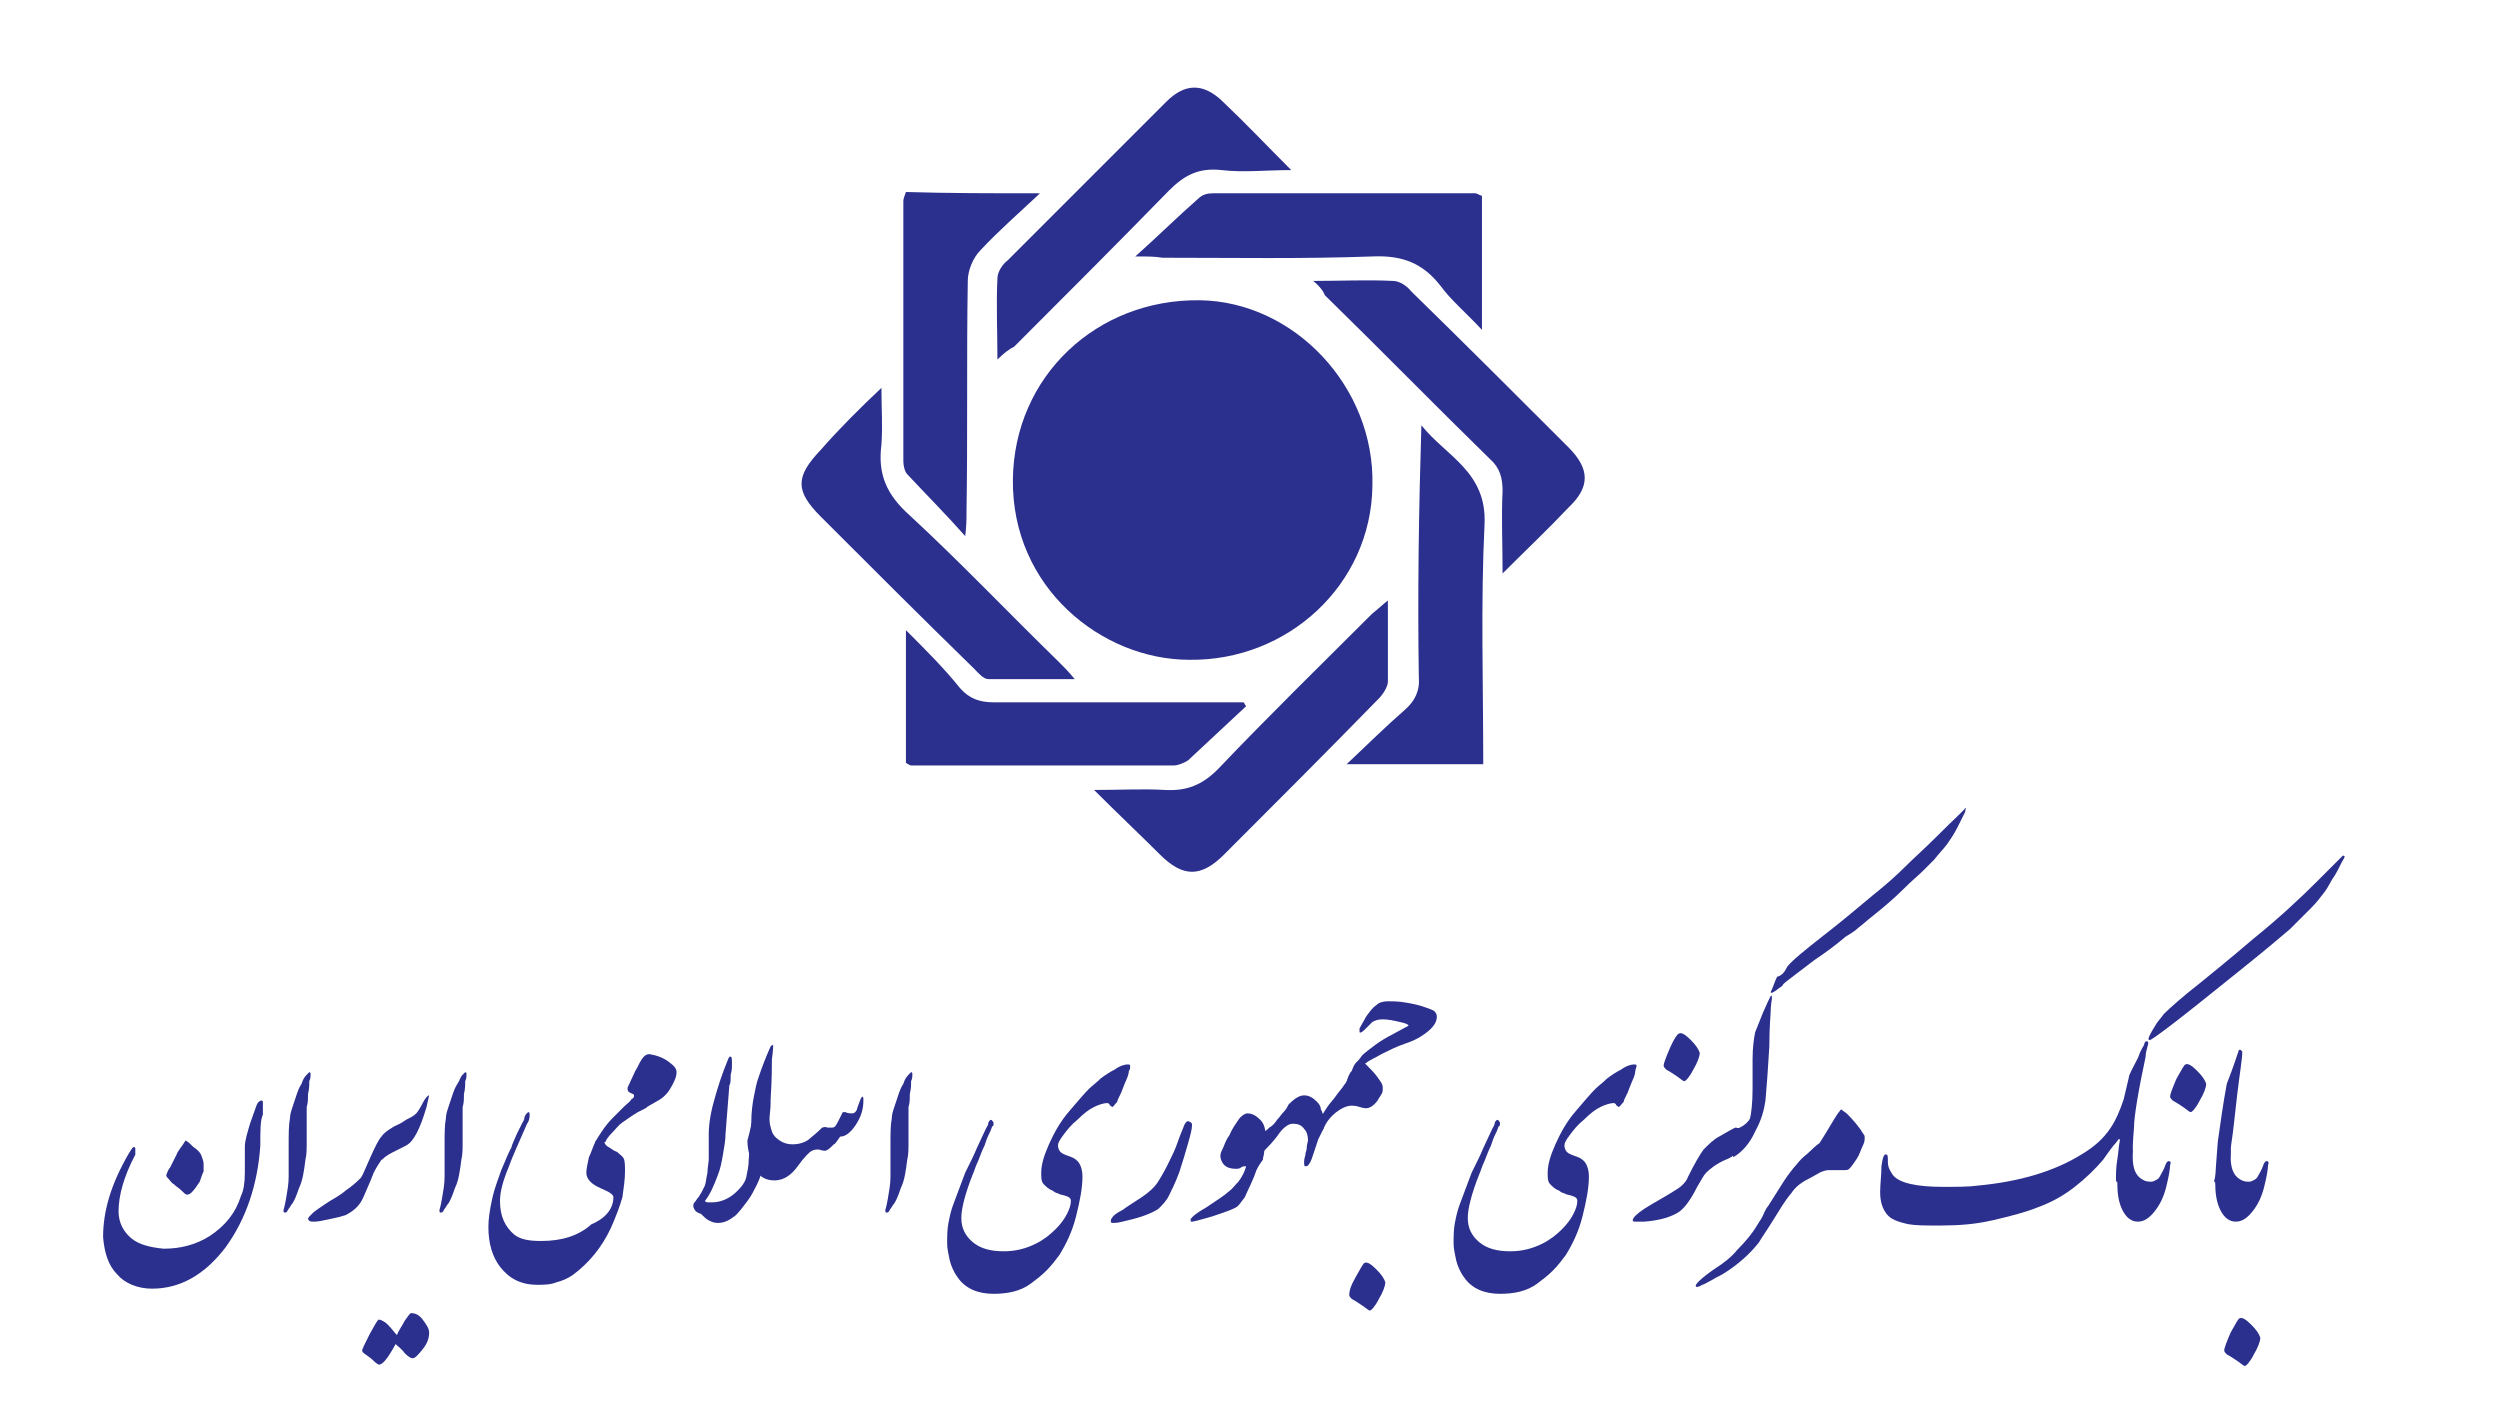<?xml version="1.0" encoding="utf-8"?>
<!-- Generator: Adobe Illustrator 18.0.0, SVG Export Plug-In . SVG Version: 6.00 Build 0)  -->
<svg version="1.2" baseProfile="tiny" id="Layer_1" xmlns="http://www.w3.org/2000/svg" xmlns:xlink="http://www.w3.org/1999/xlink"
	 x="0px" y="0px" viewBox="0 0 194 110" xml:space="preserve">
<g>
	<g>
		<path fill="#2B2F8E" d="M20.2,88.9c-0.2,3-1.1,5.7-2.7,7.9c-1.6,2.1-3.5,3.2-5.7,3.2c-1.1,0-2.1-0.4-2.7-1.1
			c-0.7-0.7-1-1.7-1.1-2.9c0-2,0.6-4.1,2-6.5c0.3-0.5,0.4-0.6,0.5-0.4c0,0.2,0,0.3,0,0.5c-0.9,1.7-1.3,3.2-1.3,4.4
			c0,0.9,0.4,1.6,1,2.1s1.5,0.7,2.5,0.8c1.3,0,2.5-0.3,3.6-1c1.2-0.8,2-1.8,2.4-3.1c0.2-0.4,0.3-1,0.3-1.8c0-0.3,0-0.6,0-1.1
			c0-0.4,0-0.7,0-0.9c0-0.5,0.2-1.1,0.4-1.8c0.2-0.6,0.4-1.1,0.5-1.4c0.1-0.3,0.3-0.4,0.4-0.4c0.1,0,0.1,0.1,0.1,0.2
			c0,0.2,0,0.4,0,0.9C20.2,86.9,20.2,87.7,20.2,88.9z M15.8,90.3c0,0.2,0,0.4,0,0.6c-0.1,0.2-0.2,0.5-0.3,0.8
			c-0.2,0.3-0.4,0.6-0.6,0.8c-0.2,0.2-0.3,0.2-0.4,0.2s-0.2-0.1-0.4-0.3c-0.2-0.2-0.4-0.3-0.6-0.5c-0.2-0.1-0.3-0.3-0.4-0.4
			s-0.2-0.2-0.2-0.3c0.1-0.3,0.2-0.5,0.3-0.6c0.2-0.4,0.4-0.8,0.5-1c0.1-0.3,0.4-0.6,0.7-1.1c0.2,0.1,0.4,0.3,0.6,0.5
			c0.3,0.2,0.5,0.4,0.6,0.6C15.7,89.9,15.8,90.1,15.8,90.3z"/>
		<path fill="#2B2F8E" d="M23.8,86.7c0,0.7,0,1.3,0,1.9s0,1-0.1,1.4c-0.1,0.8-0.2,1.6-0.5,2.2c-0.2,0.6-0.4,1.1-0.6,1.3
			c-0.1,0.2-0.3,0.4-0.3,0.5c-0.1,0.1-0.2,0.1-0.2,0.1C22,94.1,22,94,22,93.9c0,0,0.1-0.3,0.2-0.9c0.1-0.6,0.2-1.1,0.2-1.7
			c0-0.5,0-1.3,0-2.3c0-1,0-1.7,0.1-2.2c0-0.3,0.1-0.6,0.2-0.9s0.2-0.6,0.3-0.9c0.1-0.3,0.2-0.6,0.4-0.9c0.1-0.3,0.2-0.5,0.4-0.7
			c0.1-0.1,0.2-0.2,0.2-0.2c0.1,0,0.1,0.1,0.1,0.2s0,0.3-0.1,0.5c0,0.3,0,0.6-0.1,1c0,0.4,0,0.7-0.1,1
			C23.8,86.3,23.8,86.5,23.8,86.7z"/>
		<path fill="#2B2F8E" d="M33.1,85.9c-0.5,1.7-1,2.7-1.6,3c-0.8,0.4-1.4,0.7-1.5,0.8c-0.2,0.1-0.3,0.3-0.4,0.3
			c-0.2,0.3-0.4,0.6-0.6,1c-0.3,0.8-0.6,1.4-0.8,1.9c-0.3,0.7-0.8,1.1-1.4,1.4c-0.3,0.1-0.7,0.2-1.2,0.3c-0.5,0.1-0.9,0.2-1.2,0.2
			c-0.3,0-0.4,0-0.5-0.2c0-0.1,0.1-0.2,0.3-0.4c0.1-0.1,0.2-0.2,0.5-0.4c0.3-0.2,0.7-0.5,1.4-0.9c0.5-0.3,0.7-0.5,0.7-0.5
			c0.6-0.4,1-0.8,1.2-1c0.1-0.1,0.3-0.6,0.7-1.5s0.7-1.5,0.9-1.7c0.2-0.3,0.5-0.5,1-0.8c0.2-0.1,0.5-0.2,0.9-0.5
			c0.4-0.2,0.6-0.3,0.8-0.5c0.1-0.1,0.3-0.4,0.5-0.8c0.2-0.4,0.4-0.6,0.5-0.6C33.2,85.4,33.2,85.5,33.1,85.9z M28.1,104.8
			c0,0.1,0.1,0.2,0.4,0.4c0.3,0.2,0.5,0.4,0.6,0.5c0.1,0.1,0.3,0.2,0.3,0.2c0.3,0,0.7-0.5,1.3-1.6c0.2,0.2,0.5,0.4,0.7,0.7
			c0.3,0.3,0.5,0.4,0.6,0.4c0.2,0,0.4-0.2,0.8-0.7c0.4-0.5,0.5-0.9,0.5-1.3c0-0.3-0.2-0.6-0.5-1c-0.3-0.4-0.6-0.5-0.9-0.5
			c-0.1,0-0.2,0.2-0.5,0.6c-0.2,0.4-0.5,0.8-0.6,1.1c-0.2-0.2-0.4-0.5-0.7-0.8s-0.6-0.4-0.7-0.4c-0.1,0-0.3,0.4-0.7,1.1
			C28.3,104.3,28.1,104.7,28.1,104.8z"/>
		<path fill="#2B2F8E" d="M35.9,86.7c0,0.7,0,1.3,0,1.9s0,1-0.1,1.4c-0.1,0.8-0.2,1.6-0.5,2.2c-0.2,0.6-0.4,1.1-0.6,1.3
			c-0.1,0.2-0.3,0.4-0.3,0.5c-0.1,0.1-0.2,0.1-0.2,0.1c-0.1,0-0.1-0.1-0.1-0.2c0,0,0.1-0.3,0.2-0.9c0.1-0.6,0.2-1.1,0.2-1.7
			c0-0.5,0-1.3,0-2.3c0-1,0-1.7,0.1-2.2c0-0.3,0.1-0.6,0.2-0.9s0.2-0.6,0.3-0.9c0.1-0.3,0.2-0.6,0.4-0.9c0.2-0.3,0.2-0.5,0.4-0.7
			c0.1-0.1,0.2-0.2,0.2-0.2c0.1,0,0.1,0.1,0.1,0.2s0,0.3-0.1,0.5c0,0.3,0,0.6-0.1,1c0,0.4,0,0.7-0.1,1
			C35.9,86.3,35.9,86.5,35.9,86.7z"/>
		<path fill="#2B2F8E" d="M47.6,92.9c0-0.2-0.3-0.4-1-0.7s-1.1-0.7-1.1-1.2c0-0.3,0.1-0.7,0.2-1.2c0.2-0.4,0.3-0.8,0.5-1.2
			c0-0.1,0.1-0.1,0.2-0.1c0.1,0,0.2,0,0.2,0c0.1,0,0.2,0,0.2,0c0.1,0,0.1,0.1,0.1,0.1c0,0.1,0.1,0.3,0.3,0.4
			c0.2,0.1,0.4,0.3,0.7,0.4c0.2,0.2,0.4,0.3,0.5,0.5c0.1,0.2,0.1,0.6,0.1,1c0,0.6-0.1,1.3-0.2,2c-0.2,0.7-0.5,1.5-0.9,2.4
			c-0.7,1.5-1.7,2.7-2.9,3.6c-0.4,0.3-0.9,0.5-1.3,0.6c-0.5,0.2-1,0.2-1.5,0.2c-1.3,0-2.2-0.5-2.9-1.4c-0.6-0.8-0.9-1.8-0.9-3.1
			c0-0.6,0.1-1.3,0.3-2.2c0.2-0.9,0.5-1.6,0.7-2.2c0.3-0.7,0.5-1.2,0.7-1.6c0.1-0.1,0.1-0.3,0.2-0.5c0.1-0.2,0.2-0.5,0.4-0.9
			c0.1-0.2,0.2-0.4,0.3-0.6c0.1-0.2,0.2-0.3,0.2-0.5c0.1-0.3,0.3-0.4,0.3-0.4c0.1,0,0.1,0.1,0.1,0.3c0,0.2-0.1,0.5-0.2,0.6
			c-0.7,1.6-1.2,2.7-1.4,3.3c-0.5,1.2-0.7,2-0.7,2.7c0,1.2,0.4,2,1.1,2.6c0.5,0.4,1.2,0.5,2.1,0.5c1.6,0,2.9-0.4,3.9-1.3
			C47.1,94.5,47.6,93.7,47.6,92.9z"/>
		<path fill="#2B2F8E" d="M46.2,88.6c0.1-0.2,0.3-0.5,0.5-0.8c0.2-0.3,0.5-0.7,0.8-1c0.3-0.3,0.6-0.6,0.9-0.9s0.5-0.4,0.6-0.6
			c0.2-0.1,0.2-0.2,0.2-0.3s-0.1-0.1-0.3-0.2c-0.2-0.1-0.2-0.2-0.2-0.4l0.6-1.3c0.2-0.3,0.3-0.6,0.5-0.9c0.2-0.3,0.4-0.4,0.6-0.4
			c0.6,0.1,1.1,0.3,1.5,0.6c0.4,0.3,0.6,0.5,0.6,0.8c0,0.4-0.2,0.8-0.5,1.3s-0.7,0.8-1.1,1c-0.3,0.2-0.6,0.3-0.8,0.5
			c-0.2,0.1-0.4,0.2-0.6,0.3c-0.5,0.3-0.9,0.6-1.2,0.8c-0.3,0.2-0.5,0.5-0.8,0.8S47,88.5,47,88.6C46.7,88.7,46.5,88.7,46.2,88.6z"/>
		<path fill="#2B2F8E" d="M59.8,85.3c0,0.4,0,0.8-0.1,1.4c0,0.5,0,0.9-0.1,1.2c0,0.8-0.1,1.4-0.2,1.9c-0.1,0.5-0.2,0.9-0.3,1.2
			c-0.1,0.3-0.2,0.6-0.4,1c-0.2,0.4-0.4,0.8-0.7,1.2c-0.3,0.4-0.6,0.8-0.9,1.1c-0.5,0.4-0.9,0.6-1.4,0.6c-0.3,0-0.5-0.1-0.7-0.2
			c-0.2-0.1-0.4-0.3-0.6-0.5C54.1,94.1,54,94,54,94c-0.1-0.1-0.2-0.3-0.2-0.4c0-0.1,0-0.2,0.1-0.3c0.1-0.1,0.2-0.3,0.3-0.4
			s0.1-0.2,0.2-0.3c0.1-0.2,0.2-0.4,0.3-0.6c0.1-0.3,0.1-0.6,0.2-1c0-0.4,0.1-0.8,0.1-1.1V89c0-0.3,0-0.6,0-1c0-0.9,0.2-1.9,0.5-2.9
			c0.2-0.7,0.5-1.7,1-2.9c0-0.1,0.1-0.1,0.1-0.2h0.1c0.1,0,0.1,0.2,0.1,0.6c0,0.2,0,0.5-0.1,0.8c0,0.4,0,0.7-0.1,0.8L56.3,88
			c0,0.5-0.1,1-0.2,1.6c-0.1,0.6-0.2,1.1-0.4,1.6c-0.3,0.8-0.6,1.5-1,2c0,0,0.1,0.1,0.2,0.1h0.4c0.5,0,1.1-0.2,1.6-0.6
			c0.5-0.4,0.9-0.9,1-1.3c0.1-0.5,0.2-0.9,0.2-1.4c0.1-1.1,0.1-2.1,0.2-2.9c0-0.8,0.1-1.5,0.2-2s0.2-1.1,0.4-1.6
			c0.2-0.6,0.5-1.4,0.9-2.3c0.1-0.1,0.1-0.1,0.2-0.1c0,0,0,0.4-0.1,1.1C59.9,82.7,59.9,83.8,59.8,85.3z"/>
		<path fill="#2B2F8E" d="M59.7,86.1c0,0.3,0,0.6,0,0.8c0,0.2,0.1,0.6,0.2,0.9c0.1,0.3,0.3,0.5,0.6,0.7c0.3,0.2,0.6,0.3,1,0.3
			c0.6,0,1.1-0.2,1.4-0.5c0.5-0.4,0.8-0.7,0.9-0.8c0.1,0,0.2-0.1,0.4,0c0.1,0,0.3,0,0.4,0c0.2,0,0.3-0.2,0.5-0.6
			c0.2-0.4,0.3-0.6,0.3-0.6c0.1,0,0.1,0,0.2,0c0.2,0.1,0.4,0.1,0.5,0.1c0.2,0,0.3-0.1,0.4-0.3c0-0.1,0.1-0.3,0.2-0.6
			c0.1-0.3,0.2-0.4,0.2-0.4c0.1,0,0.1,0.1,0.1,0.3c0,0.7-0.2,1.3-0.6,1.9c-0.4,0.6-0.8,0.9-1.2,0.9c-0.3,0.4-0.4,0.6-0.5,0.6
			c-0.3,0.3-0.5,0.5-0.7,0.5s-0.4-0.1-0.5-0.1s-0.3,0-0.5,0.1c-0.2,0.1-0.6,0.5-1.1,1.2c-0.5,0.7-1.1,1.1-1.8,1.1
			c-0.7,0-1.2-0.3-1.5-0.9S58,89.4,58,88.5c0.2-0.7,0.3-1.3,0.5-1.7c0.2-0.5,0.4-0.7,0.6-0.7C59.5,86,59.5,86,59.7,86.1z"/>
		<path fill="#2B2F8E" d="M70.5,86.7c0,0.7,0,1.3,0,1.9s0,1-0.1,1.4c-0.1,0.8-0.2,1.6-0.5,2.2c-0.2,0.6-0.4,1.1-0.6,1.3
			C69.2,93.7,69,93.9,69,94c-0.1,0.1-0.2,0.1-0.2,0.1c-0.1,0-0.1-0.1-0.1-0.2c0,0,0.1-0.3,0.2-0.9c0.1-0.6,0.2-1.1,0.2-1.7
			c0-0.5,0-1.3,0-2.3c0-1,0-1.7,0.1-2.2c0-0.3,0.1-0.6,0.2-0.9c0.1-0.3,0.2-0.6,0.3-0.9c0.1-0.3,0.2-0.6,0.4-0.9
			c0.1-0.3,0.2-0.5,0.4-0.7c0.1-0.1,0.2-0.2,0.2-0.2c0.1,0,0.1,0.1,0.1,0.2s0,0.3-0.1,0.5c0,0.3,0,0.6-0.1,1c0,0.4,0,0.7-0.1,1
			C70.5,86.3,70.5,86.5,70.5,86.7z"/>
		<path fill="#2B2F8E" d="M87.6,83.1c0,0.2-0.1,0.5-0.2,0.7c-0.1,0.2-0.2,0.5-0.4,1c-0.2,0.4-0.3,0.6-0.3,0.7
			c-0.2,0.2-0.3,0.4-0.4,0.4c-0.1-0.1-0.2-0.1-0.2-0.2c-0.1-0.1-0.1-0.1-0.2-0.1c-0.2,0-0.6,0.1-1,0.3c-0.4,0.2-0.8,0.5-1.3,1
			c-0.5,0.4-0.8,0.8-1.1,1.2c-0.3,0.4-0.4,0.6-0.4,0.8s0.1,0.4,0.2,0.5c0.1,0.1,0.3,0.2,0.6,0.3c0.3,0.1,0.5,0.2,0.6,0.3
			c0.3,0.2,0.5,0.7,0.5,1.3c0,0.9-0.2,1.9-0.5,3.1c-0.3,1.2-0.8,2.2-1.3,3c-0.3,0.4-0.6,0.8-1,1.2c-0.4,0.4-0.8,0.7-1.2,1
			c-0.8,0.6-1.8,0.8-2.9,0.8c-1.2,0-2.2-0.4-2.8-1.3c-0.3-0.4-0.5-0.9-0.6-1.3c-0.1-0.5-0.2-0.9-0.2-1.3c0-0.5,0-1.1,0.1-1.6
			c0.1-0.5,0.2-1,0.4-1.5c0.3-0.8,0.6-1.6,0.9-2.4c0.4-0.8,0.7-1.4,0.9-1.9l0.7-1.5c0.1-0.2,0.2-0.3,0.2-0.5
			c0.1-0.2,0.2-0.2,0.2-0.2c0.1,0,0.1,0.1,0.2,0.2c0,0.2,0,0.3-0.1,0.3c-0.1,0.3-0.2,0.5-0.3,0.7c-0.1,0.2-0.2,0.5-0.3,0.8
			c-0.2,0.4-0.3,0.7-0.5,1.2c-0.2,0.4-0.3,0.8-0.4,1c-0.6,1.5-0.9,2.7-0.9,3.4c0,0.8,0.3,1.4,0.9,1.9s1.4,0.7,2.4,0.7
			c0.9,0,1.7-0.2,2.5-0.6c0.6-0.3,1.1-0.7,1.5-1.1c0.4-0.4,0.7-0.8,0.9-1.2c0.2-0.4,0.3-0.7,0.3-1c0-0.2-0.1-0.3-0.4-0.4
			c-0.3-0.1-0.5-0.1-0.6-0.2c-0.1,0-0.3-0.1-0.4-0.2c-0.3-0.1-0.5-0.3-0.7-0.5c-0.2-0.2-0.2-0.5-0.2-0.9c0-0.6,0.2-1.3,0.6-2.2
			c0.4-0.9,0.9-1.8,1.6-2.6c0.6-0.7,1.1-1.3,1.5-1.7c0.2-0.2,0.6-0.5,0.9-0.8c0.4-0.3,0.7-0.5,1.1-0.7c0.4-0.3,0.8-0.4,1-0.4
			c0.1,0,0.2,0,0.2,0.1C87.7,82.9,87.7,83,87.6,83.1z"/>
		<path fill="#2B2F8E" d="M92.5,87.3c0,0.3-0.1,0.7-0.3,1.4c-0.2,0.7-0.4,1.4-0.7,2.3c-0.3,0.8-0.6,1.4-0.8,1.8
			c-0.2,0.4-0.5,0.7-0.8,1c-0.3,0.2-0.7,0.4-1.3,0.6c-0.6,0.2-1.1,0.3-1.5,0.4c-0.4,0.1-0.6,0.1-0.7,0.1c-0.1,0-0.2,0-0.2-0.1
			s0-0.2,0.1-0.3c0.1-0.2,0.4-0.4,0.8-0.6c0.4-0.3,0.9-0.6,1.5-1c0.6-0.4,1-0.8,1.2-1.1c0.2-0.3,0.5-0.8,0.8-1.4s0.6-1.2,0.8-1.8
			c0.2-0.6,0.4-1,0.5-1.3c0.1-0.2,0.2-0.3,0.3-0.3C92.5,87.1,92.5,87.2,92.5,87.3z"/>
		<path fill="#2B2F8E" d="M97.5,90.8c-0.3,0.9-0.7,1.6-0.9,2.1c-0.3,0.4-0.5,0.7-0.7,0.8c-0.2,0.1-0.4,0.2-0.7,0.3
			c-0.3,0.1-0.8,0.3-1.5,0.5c-0.7,0.2-1.1,0.3-1.2,0.3c-0.1,0-0.1,0-0.1-0.1c-0.1-0.1,0.3-0.5,1.2-1c0.9-0.6,1.5-1,1.7-1.2
			c0.3-0.2,0.5-0.5,0.8-0.8c0.3-0.4,0.5-0.8,0.6-1.2c-0.1,0-0.3,0-0.4,0.1c-0.1,0.1-0.3,0.1-0.4,0.1c-0.4,0-0.7-0.1-0.9-0.3
			c-0.2-0.2-0.3-0.5-0.3-0.7c0-0.2,0.1-0.4,0.2-0.6s0.2-0.6,0.5-1c0.2-0.5,0.5-0.9,0.7-1.2c0.2-0.3,0.5-0.5,0.7-0.5
			c0.4,0,0.7,0.2,1,0.5s0.4,0.7,0.4,1.2c0,0.2,0,0.5,0,0.7s-0.1,0.4-0.1,0.6S98,89.8,98,90C97.7,90.4,97.6,90.6,97.5,90.8z"/>
		<path fill="#2B2F8E" d="M102.7,87.6l-0.4,0.8l-0.5,1.5c-0.1,0.2-0.1,0.3-0.2,0.4c-0.1,0.2-0.2,0.2-0.3,0.2s-0.1-0.1-0.1-0.4
			c0-0.2,0.1-0.4,0.1-0.5c0-0.2,0.1-0.3,0.1-0.5c0-0.3,0.1-0.5,0.1-0.6c0-0.4-0.1-0.7-0.3-0.9c-0.2-0.3-0.5-0.4-0.9-0.4
			c-0.3,0-0.7,0.3-1,0.7c-0.4,0.6-0.9,1.1-1.4,1.6L97.3,90c0-0.4-0.1-0.7,0-1.1c0-0.4,0.1-0.7,0.3-1.1c0.1,0,0.2,0,0.4,0
			c0.2,0,0.3-0.1,0.5-0.3c0.2-0.1,0.4-0.3,0.6-0.6c0.2-0.2,0.3-0.4,0.5-0.6c0.2-0.2,0.3-0.4,0.4-0.6c0.4-0.4,0.8-0.7,1.2-0.7
			c0.4,0,0.7,0.2,1,0.5c0.2,0.2,0.3,0.4,0.3,0.6c0.1,0.1,0.1,0.3,0.2,0.4c0,0.1,0.1,0.2,0.1,0.2c0,0.2,0,0.3,0,0.3
			c0,0.1,0,0.1,0,0.2C102.7,87.5,102.7,87.6,102.7,87.6z"/>
		<path fill="#2B2F8E" d="M105.2,82.5c0.1-0.1,0.3-0.1,0.4-0.1c0.2,0,0.3,0.1,0.3,0.1c0.4,0.4,0.8,0.8,1,1.1
			c0.2,0.3,0.4,0.5,0.4,0.8c0,0.2,0,0.4-0.1,0.5c-0.1,0.2-0.2,0.3-0.3,0.5c-0.3,0.4-0.6,0.6-0.9,0.6c0,0-0.2,0-0.5-0.1
			c-0.3-0.1-0.5-0.1-0.6-0.1c-0.4,0-0.8,0.2-1.2,0.5c-0.5,0.4-0.8,0.8-1,1.3c0,0-0.1,0-0.1,0.1c-0.1,0-0.1,0.1-0.2,0.1
			c-0.1,0-0.2,0-0.2,0c-0.1,0-0.2-0.1-0.2-0.1c0.4-0.9,0.8-1.5,1-1.8s0.5-0.6,0.7-0.9c0.2-0.3,0.5-0.6,0.6-0.8
			c0.1-0.1,0.2-0.3,0.2-0.3c0.1-0.3,0.2-0.6,0.4-0.8C105,82.8,105.1,82.6,105.2,82.5z"/>
		<path fill="#2B2F8E" d="M105.2,99.1c0.4-0.7,0.6-1.1,0.7-1.1c0.2-0.1,0.5,0.1,0.9,0.5c0.4,0.4,0.6,0.7,0.7,1
			c0,0.3-0.2,0.8-0.5,1.3c-0.3,0.6-0.6,0.9-0.7,0.9s-0.3-0.2-0.6-0.4c-0.3-0.2-0.6-0.4-0.8-0.5c-0.1-0.1-0.2-0.2-0.2-0.3
			C104.7,100.2,104.8,99.8,105.2,99.1z M107.2,81.8c0.6-0.3,1.2-0.6,1.8-0.8c0.6-0.2,1-0.4,1.3-0.6c0.8-0.5,1.2-1,1.2-1.5
			c0-0.2-0.1-0.4-0.3-0.5c-0.2-0.1-0.5-0.2-0.8-0.3s-0.7-0.2-1.3-0.3c-0.6-0.1-1-0.1-1.4-0.1c-0.4,0-0.7,0.1-0.9,0.3
			c-0.3,0.2-0.5,0.5-0.8,0.9c-0.2,0.4-0.4,0.7-0.5,0.9c0,0.2,0,0.3,0,0.3c0.1,0.1,0.3-0.1,0.5-0.3c0.3-0.3,0.4-0.4,0.5-0.5
			c0.2-0.1,0.4-0.2,0.8-0.2c0.4,0,0.9,0.1,1.3,0.2c0.5,0.1,0.7,0.2,0.7,0.3c0,0-0.4,0.2-1.3,0.7c-0.4,0.2-0.9,0.5-1.3,0.8
			c-0.4,0.3-0.8,0.6-1,0.8c-0.2,0.3-0.4,0.5-0.5,0.6c0.1,0,0.2,0.1,0.3,0.1c0.1,0,0.3,0,0.5-0.1C106.2,82.3,106.7,82.1,107.2,81.8z"
			/>
		<path fill="#2B2F8E" d="M126.9,83.1c0,0.2-0.1,0.5-0.2,0.7c-0.1,0.2-0.2,0.5-0.4,1c-0.2,0.4-0.3,0.6-0.3,0.7
			c-0.2,0.2-0.3,0.4-0.4,0.4c-0.1-0.1-0.2-0.1-0.2-0.2c-0.1-0.1-0.1-0.1-0.2-0.1c-0.2,0-0.6,0.1-1,0.3c-0.4,0.2-0.8,0.5-1.3,1
			c-0.5,0.4-0.8,0.8-1.1,1.2c-0.3,0.4-0.4,0.6-0.4,0.8s0.1,0.4,0.2,0.5c0.1,0.1,0.3,0.2,0.6,0.3s0.5,0.2,0.6,0.3
			c0.3,0.2,0.5,0.7,0.5,1.3c0,0.9-0.2,1.9-0.5,3.1c-0.3,1.2-0.8,2.2-1.3,3c-0.3,0.4-0.6,0.8-1,1.2c-0.4,0.4-0.8,0.7-1.2,1
			c-0.8,0.6-1.8,0.8-2.9,0.8c-1.2,0-2.2-0.4-2.8-1.3c-0.3-0.4-0.5-0.9-0.6-1.3c-0.1-0.5-0.2-0.9-0.2-1.3c0-0.5,0-1.1,0.1-1.6
			c0.1-0.5,0.2-1,0.4-1.5c0.3-0.8,0.6-1.6,0.9-2.4c0.4-0.8,0.7-1.4,0.9-1.9l0.7-1.5c0.1-0.2,0.2-0.3,0.2-0.5
			c0.1-0.2,0.2-0.2,0.2-0.2c0.1,0,0.1,0.1,0.2,0.2c0,0.2,0,0.3-0.1,0.3c-0.1,0.3-0.2,0.5-0.3,0.7c-0.1,0.2-0.2,0.5-0.3,0.8
			c-0.2,0.4-0.3,0.7-0.5,1.2c-0.2,0.4-0.3,0.8-0.4,1c-0.6,1.5-0.9,2.7-0.9,3.4c0,0.8,0.3,1.4,0.9,1.9s1.4,0.7,2.4,0.7
			c0.9,0,1.7-0.2,2.5-0.6c0.6-0.3,1.1-0.7,1.5-1.1c0.4-0.4,0.7-0.8,0.9-1.2c0.2-0.4,0.3-0.7,0.3-1c0-0.2-0.1-0.3-0.4-0.4
			c-0.3-0.1-0.5-0.1-0.6-0.2c-0.1,0-0.3-0.1-0.4-0.2c-0.3-0.1-0.5-0.3-0.7-0.5c-0.2-0.2-0.2-0.5-0.2-0.9c0-0.6,0.2-1.3,0.6-2.2
			c0.4-0.9,0.9-1.8,1.6-2.6c0.6-0.7,1.1-1.3,1.5-1.7c0.2-0.2,0.6-0.5,0.9-0.8c0.4-0.3,0.7-0.5,1.1-0.7c0.4-0.3,0.8-0.4,1-0.4
			c0.1,0,0.2,0,0.2,0.1C127,82.8,126.9,83,126.9,83.1z"/>
		<path fill="#2B2F8E" d="M136,87.8c-0.2,0-0.3,0.2-0.5,0.4c-0.2,0.3-0.3,0.5-0.3,0.6c-0.2,0.3-0.3,0.5-0.5,0.7
			c-0.2,0.2-0.5,0.4-0.8,0.5c-0.7,0.3-1.2,0.7-1.5,1c-0.2,0.2-0.4,0.6-0.7,1.1c-0.5,1-1,1.7-1.5,2c-0.5,0.3-1.3,0.6-2.6,0.7
			c-0.1,0-0.2,0-0.3,0H127c-0.2,0-0.3,0-0.3-0.1c0-0.2,0.3-0.5,0.9-0.9c0.5-0.3,0.8-0.5,1-0.6c0.7-0.4,1.2-0.7,1.5-0.9
			c0.5-0.3,0.8-0.7,0.9-1c0.5-1,0.9-1.7,1.2-2.1c0.4-0.4,0.8-0.8,1.2-1c0.7-0.4,1.2-0.7,1.3-0.7L136,87.8z M129.1,82.7
			c0-0.2,0.2-0.7,0.5-1.4c0.3-0.7,0.6-1.1,0.7-1.1c0.2-0.1,0.5,0.1,0.9,0.5c0.4,0.4,0.6,0.7,0.7,1c0,0.3-0.2,0.8-0.5,1.3
			c-0.3,0.6-0.6,0.9-0.7,0.9s-0.3-0.2-0.6-0.4c-0.3-0.2-0.6-0.4-0.8-0.5C129.2,82.9,129.1,82.8,129.1,82.7z"/>
		<path fill="#2B2F8E" d="M137.4,78.6c0,0.2-0.1,1.1-0.1,2.6c-0.1,1.7-0.2,3.1-0.3,4.2c-0.1,0.7-0.3,1.5-0.8,2.4
			c-0.4,0.9-1,1.6-1.7,2c0-0.2-0.1-0.3-0.1-0.5s-0.1-0.3-0.1-0.5s0-0.3,0-0.5s0.1-0.3,0.2-0.5c0.1-0.1,0.3-0.2,0.7-0.4
			c0.3-0.2,0.5-0.4,0.6-0.6c0.1-0.4,0.2-1.2,0.2-2.3c0-1.1,0-1.8,0-2.3c0-0.9,0.1-1.6,0.2-2.1c0.2-0.5,0.4-1,0.6-1.5
			c0.3-0.7,0.5-1.1,0.6-1.3c0.1-0.1,0.1,0,0.1,0.2C137.4,78.1,137.4,78.5,137.4,78.6z M138.7,75c0.4-0.5,1.4-1.3,2.8-2.4
			c1.3-1,2.6-2.1,3.8-3.1c1-0.8,1.8-1.5,2.6-2.3c0.6-0.6,1.4-1.3,2.4-2.3c1.4-1.4,2.2-2.1,2.2-2.2c0.1,0,0,0.1,0,0.3
			c-0.1,0.2-0.3,0.6-0.6,1.2c-0.3,0.6-0.6,1-0.8,1.3c-0.3,0.4-0.7,0.8-1,1.2c-0.4,0.4-0.7,0.7-0.9,0.9c-0.3,0.3-0.8,0.7-1.5,1.4
			c-0.6,0.6-1.4,1.3-2.4,2.1c-0.4,0.3-0.7,0.6-1.1,0.9c-0.3,0.3-0.7,0.5-1,0.7c-0.7,0.6-1.5,1.2-2.4,1.8l-2.1,1.6
			c-0.1,0.1-0.3,0.2-0.4,0.4c-0.1,0.1-0.3,0.2-0.4,0.3c-0.3,0.2-0.4,0.3-0.5,0.2c0.2-0.4,0.3-0.8,0.5-1.2
			C138.3,75.7,138.5,75.4,138.7,75z"/>
		<path fill="#2B2F8E" d="M142.9,89.9c-0.3,0.3-0.7,0.5-1.2,0.6c-0.4,0.2-0.8,0.4-1.1,0.6c-0.7,0.4-1.2,0.9-1.6,1.5
			c-0.1,0.1-0.5,0.6-1.1,1.6c-0.8,1.3-1.3,2-1.4,2.2c-0.7,0.9-1.6,1.7-2.7,2.4c-0.3,0.2-0.6,0.3-0.9,0.5c-0.4,0.2-0.7,0.4-0.8,0.4
			c-0.3,0.2-0.5,0.2-0.5,0.1c-0.1-0.1,0.4-0.6,1.4-1.3c0.8-0.5,1.4-1,1.8-1.5c0.6-0.6,1.2-1.3,1.6-2c0.2-0.3,0.4-0.6,0.5-0.9
			c0.1-0.2,0.2-0.4,0.3-0.5c0.5-0.8,0.9-1.4,1.2-1.9c0.4-0.6,0.7-1,1.1-1.4c0.3-0.3,0.5-0.5,0.7-0.7c0.3-0.3,0.6-0.5,0.9-0.7
			l0.3-0.1l2.2,0.2C143.5,89.4,143.2,89.7,142.9,89.9z"/>
		<path fill="#2B2F8E" d="M139.2,92.3c-0.1,0.1-0.1,0.1-0.1,0.2v-1.7c0,0,0.1-0.2,0.3-0.4c0.2-0.3,0.5-0.6,0.9-0.9
			c0.3-0.3,0.6-0.6,0.9-0.8l0.5-0.8l0.6-1c0.2-0.3,0.3-0.5,0.4-0.6c0.1-0.1,0.1-0.2,0.2-0.2c0,0,0.1,0.1,0.4,0.3
			c0.6,0.6,1,1.1,1.3,1.6c0.1,0.1,0.1,0.2,0.1,0.3c0,0.1,0,0.3-0.1,0.5c-0.2,0.4-0.3,0.8-0.5,1.1c-0.2,0.3-0.4,0.6-0.6,0.8
			c-0.1,0.1-0.2,0.1-0.4,0.1h-0.5c-0.3,0-0.5,0-0.7,0c-0.2,0-0.5,0.1-0.7,0.2c-0.2,0.1-0.5,0.3-0.9,0.5
			C139.7,91.8,139.4,92.1,139.2,92.3z"/>
		<path fill="#2B2F8E" d="M165.5,89.4c-0.1,0.2-0.1,0.5-0.2,0.7c-0.1,0.2-0.2,0.5-0.3,0.8c-0.1,0.3-0.3,0.5-0.4,0.6
			c-0.2,0.2-0.3,0.2-0.4,0.1c0-0.5,0-1,0.1-1.6c0.1-0.6,0.1-1,0.2-1.5c0-0.1,0-0.1,0-0.1h-0.1c-0.2,0.3-0.3,0.4-0.4,0.5
			c-0.3,0.4-0.6,0.8-0.8,1.1c-0.6,0.7-1.3,1.4-2.2,2.1c-0.9,0.7-1.8,1.2-2.9,1.6c-1,0.4-2.2,0.7-3.5,1s-2.6,0.4-4,0.4h-0.4
			c-0.8,0-1.5,0-2.1-0.1c-0.9-0.2-1.4-0.4-1.7-0.8c-0.3-0.4-0.5-0.9-0.5-1.7c0-0.6,0.1-1.3,0.1-2c0.1-0.7,0.2-1,0.4-0.9
			c0.1,0,0.1,0.2,0.1,0.6c0,0.4,0.2,0.7,0.4,1c0.5,0.6,1.8,0.9,3.9,0.9c1.1,0,2,0,2.7-0.1c3.2-0.3,5.9-1.1,8-2.4
			c1-0.6,1.7-1.2,2.3-2.1c0.4-0.6,0.7-1.3,1-2.2l0.4-1.7c0-0.2,0.3-0.7,0.7-1.5c0.1-0.3,0.2-0.5,0.3-0.7c0.1-0.2,0.2-0.3,0.2-0.4
			c0-0.1,0.1-0.2,0.2-0.2c0.1,0,0.1,0.1,0.1,0.2c-0.1,0.4-0.2,0.7-0.2,1c-0.6,2.8-0.9,4.7-0.9,5.5C165.5,88.6,165.5,89.1,165.5,89.4
			z M167.9,78.7c0.5-0.5,1.4-1.3,2.8-2.4c0.6-0.5,2-1.6,4.1-3.4c2.1-1.7,3.7-3.2,5-4.5s1.9-1.9,2-2c0.1,0,0.2,0,0.1,0.2
			c-0.2,0.3-0.4,0.8-0.7,1.3c-0.3,0.4-0.5,0.9-0.8,1.3c-0.3,0.4-0.7,0.9-1,1.2c-0.5,0.5-1.1,1.1-1.7,1.7c-0.7,0.6-2,1.7-4,3.3
			c-2,1.6-3.6,2.9-4.9,3.9c-1.3,1-2,1.5-2,1.4c-0.2,0,0-0.4,0.5-1.2C167.4,79.3,167.7,79,167.9,78.7z"/>
		<path fill="#2B2F8E" d="M164.2,91.7c0.2-0.8,0.4-1.5,0.7-1.8c0.2-0.4,0.4-0.6,0.6-0.7v0.6c0,0.8,0.2,1.4,0.7,1.7
			c0.3,0.2,0.5,0.2,0.8,0.2c0.3-0.1,0.5-0.2,0.6-0.4c0.1-0.2,0.3-0.5,0.4-0.8c0.1-0.3,0.2-0.4,0.3-0.4s0.2,0.1,0.1,0.3
			c0,0.3-0.1,0.9-0.3,1.7c-0.2,0.8-0.5,1.4-0.9,1.9c-0.4,0.5-0.8,0.8-1.3,0.8c-0.5,0-0.9-0.3-1.2-0.9c-0.3-0.6-0.4-1.3-0.4-2.2v0
			H164.2z M168.4,85.1c0-0.2,0.2-0.7,0.5-1.4c0.4-0.7,0.6-1.1,0.7-1.1c0.2-0.1,0.5,0.1,0.9,0.5c0.4,0.4,0.6,0.7,0.7,1
			c0,0.3-0.2,0.8-0.5,1.3c-0.3,0.6-0.6,0.9-0.7,0.9c-0.1,0-0.3-0.2-0.6-0.4c-0.3-0.2-0.6-0.4-0.8-0.5
			C168.5,85.3,168.4,85.2,168.4,85.1z"/>
		<path fill="#2B2F8E" d="M173.1,89.4c0,0.4-0.1,0.7-0.1,1c-0.1,0.3-0.1,0.5-0.2,0.8c-0.1,0.2-0.2,0.4-0.4,0.5
			c-0.2,0.1-0.3,0.1-0.5,0.1c0-0.8,0.1-1.8,0.2-3.2c0.2-1.4,0.4-2.9,0.7-4.5c0.2-0.5,0.5-1.3,0.9-2.5c0-0.1,0.1-0.2,0.2-0.1
			c0.1,0.1,0.1,0.1,0.1,0.1c0,0.6-0.2,1.7-0.4,3.4c-0.2,1.7-0.3,2.8-0.4,3.4C173.1,89,173.1,89.4,173.1,89.4z"/>
		<path fill="#2B2F8E" d="M171.8,91.7c0.2-0.8,0.4-1.5,0.7-1.8c0.2-0.4,0.4-0.6,0.6-0.7v0.6c0,0.8,0.2,1.4,0.7,1.7
			c0.3,0.2,0.5,0.2,0.8,0.2c0.3-0.1,0.5-0.2,0.6-0.4c0.1-0.2,0.3-0.5,0.4-0.8c0.1-0.3,0.2-0.4,0.3-0.4s0.2,0.1,0.1,0.3
			c0,0.3-0.1,0.9-0.3,1.7c-0.2,0.8-0.5,1.4-0.9,1.9c-0.4,0.5-0.8,0.8-1.3,0.8c-0.5,0-0.9-0.3-1.2-0.9c-0.3-0.6-0.4-1.3-0.4-2.2v0
			H171.8z M172.6,104.8c0-0.2,0.2-0.7,0.5-1.4c0.4-0.7,0.6-1.1,0.7-1.1c0.2-0.1,0.5,0.1,0.9,0.5c0.4,0.4,0.6,0.7,0.7,1
			c0,0.3-0.2,0.8-0.5,1.3c-0.3,0.6-0.6,0.9-0.7,0.9s-0.3-0.2-0.6-0.4c-0.3-0.2-0.6-0.4-0.8-0.5C172.7,105,172.6,104.9,172.6,104.8z"
			/>
	</g>
	<g>
		<path fill="#2B2F8E" d="M92.3,51.2c-6.8,0-13.8-5.6-13.7-14c0.1-8,6.5-14,14.5-13.9c7.3,0.1,13.6,6.7,13.4,14.4
			C106.4,45.4,99.9,51.3,92.3,51.2z"/>
		<path fill="#2B2F8E" d="M88.1,19.9c1.9-1.7,3.3-3.1,4.9-4.5c0.3-0.3,0.7-0.4,1.1-0.4c6.8,0,13.6,0,20.4,0c0.1,0,0.2,0.1,0.5,0.2
			c0,3.3,0,6.7,0,10.4c-1.2-1.3-2.4-2.3-3.2-3.4c-1.4-1.8-3-2.4-5.3-2.3c-5.4,0.2-10.9,0.1-16.3,0.1C89.6,19.9,89.1,19.9,88.1,19.9z
			"/>
		<path fill="#2B2F8E" d="M68.4,30.1c0,1.5,0.1,3,0,4.4c-0.3,2.3,0.4,3.9,2.2,5.5c4,3.7,7.7,7.6,11.6,11.4c0.4,0.4,0.7,0.7,1.2,1.3
			c-2.4,0-4.5,0-6.7,0c-0.4,0-0.8-0.5-1.1-0.8c-4-3.9-7.9-7.8-11.9-11.8c-2-2-2-3.1,0-5.2C65.1,33.3,66.7,31.7,68.4,30.1z"/>
		<path fill="#2B2F8E" d="M96.7,54.8c-1.5,1.4-3,2.8-4.5,4.2c-0.3,0.2-0.8,0.4-1.1,0.4c-6.8,0-13.6,0-20.4,0c-0.1,0-0.2-0.1-0.4-0.2
			c0-3.3,0-6.6,0-10.3c1.6,1.6,3,3,4.2,4.5c0.7,0.8,1.5,1.1,2.6,1.1c5.9,0,11.8,0,17.7,0c0.6,0,1.1,0,1.7,0
			C96.6,54.6,96.6,54.7,96.7,54.8z"/>
		<path fill="#2B2F8E" d="M77.4,27.9c0-2.2-0.1-4.3,0-6.3c0-0.5,0.4-1.1,0.8-1.4c4.1-4.1,8.2-8.2,12.3-12.3c1.4-1.4,2.8-1.5,4.3-0.1
			c1.8,1.7,3.5,3.5,5.4,5.4c-2,0-3.7,0.2-5.4,0c-1.8-0.2-2.9,0.4-4.1,1.6c-4,4.1-8,8.1-12,12.1C78.3,27.1,77.9,27.4,77.4,27.9z"/>
		<path fill="#2B2F8E" d="M104.5,59.3c1.6-1.5,3-2.9,4.5-4.2c0.8-0.7,1.2-1.5,1.1-2.6c-0.1-6.5,0-13,0.2-19.5
			c1.9,2.4,5.1,3.6,4.9,7.7c-0.3,6.1-0.1,12.3-0.1,18.6C111.5,59.3,108.2,59.3,104.5,59.3z"/>
		<path fill="#2B2F8E" d="M101.9,21.8c2.2,0,4.2-0.1,6.2,0c0.5,0,1.1,0.4,1.4,0.8c4.1,4,8.2,8.1,12.2,12.1c1.7,1.7,1.7,3.1,0,4.7
			c-1.6,1.7-3.3,3.3-5.1,5.1c0-2.3-0.1-4.4,0-6.4c0-1-0.2-1.8-1-2.5c-4.3-4.2-8.5-8.5-12.8-12.7C102.7,22.6,102.4,22.2,101.9,21.8z"
			/>
		<path fill="#2B2F8E" d="M107.7,46.6c0,2.2,0,4.3,0,6.3c0,0.4-0.4,1-0.7,1.3c-4,4.1-8,8.1-12,12.1c-1.8,1.8-3.2,1.8-5,0
			c-1.6-1.6-3.2-3.1-5.1-5c2.1,0,3.8-0.1,5.5,0c1.7,0.1,2.9-0.4,4.1-1.6c3.9-4.1,8-8.1,12-12.1C106.9,47.3,107.3,46.9,107.7,46.6z"
			/>
		<path fill="#2B2F8E" d="M80.7,15c-1.7,1.6-3.2,2.9-4.6,4.4c-0.6,0.6-1,1.6-1,2.4c-0.1,6,0,12-0.1,18c0,0.5,0,1-0.1,1.8
			c-1.6-1.8-3.1-3.3-4.5-4.8c-0.2-0.2-0.3-0.7-0.3-1c0-6.7,0-13.5,0-20.2c0-0.2,0.1-0.4,0.2-0.7C73.7,15,77,15,80.7,15z"/>
	</g>
</g>
</svg>
